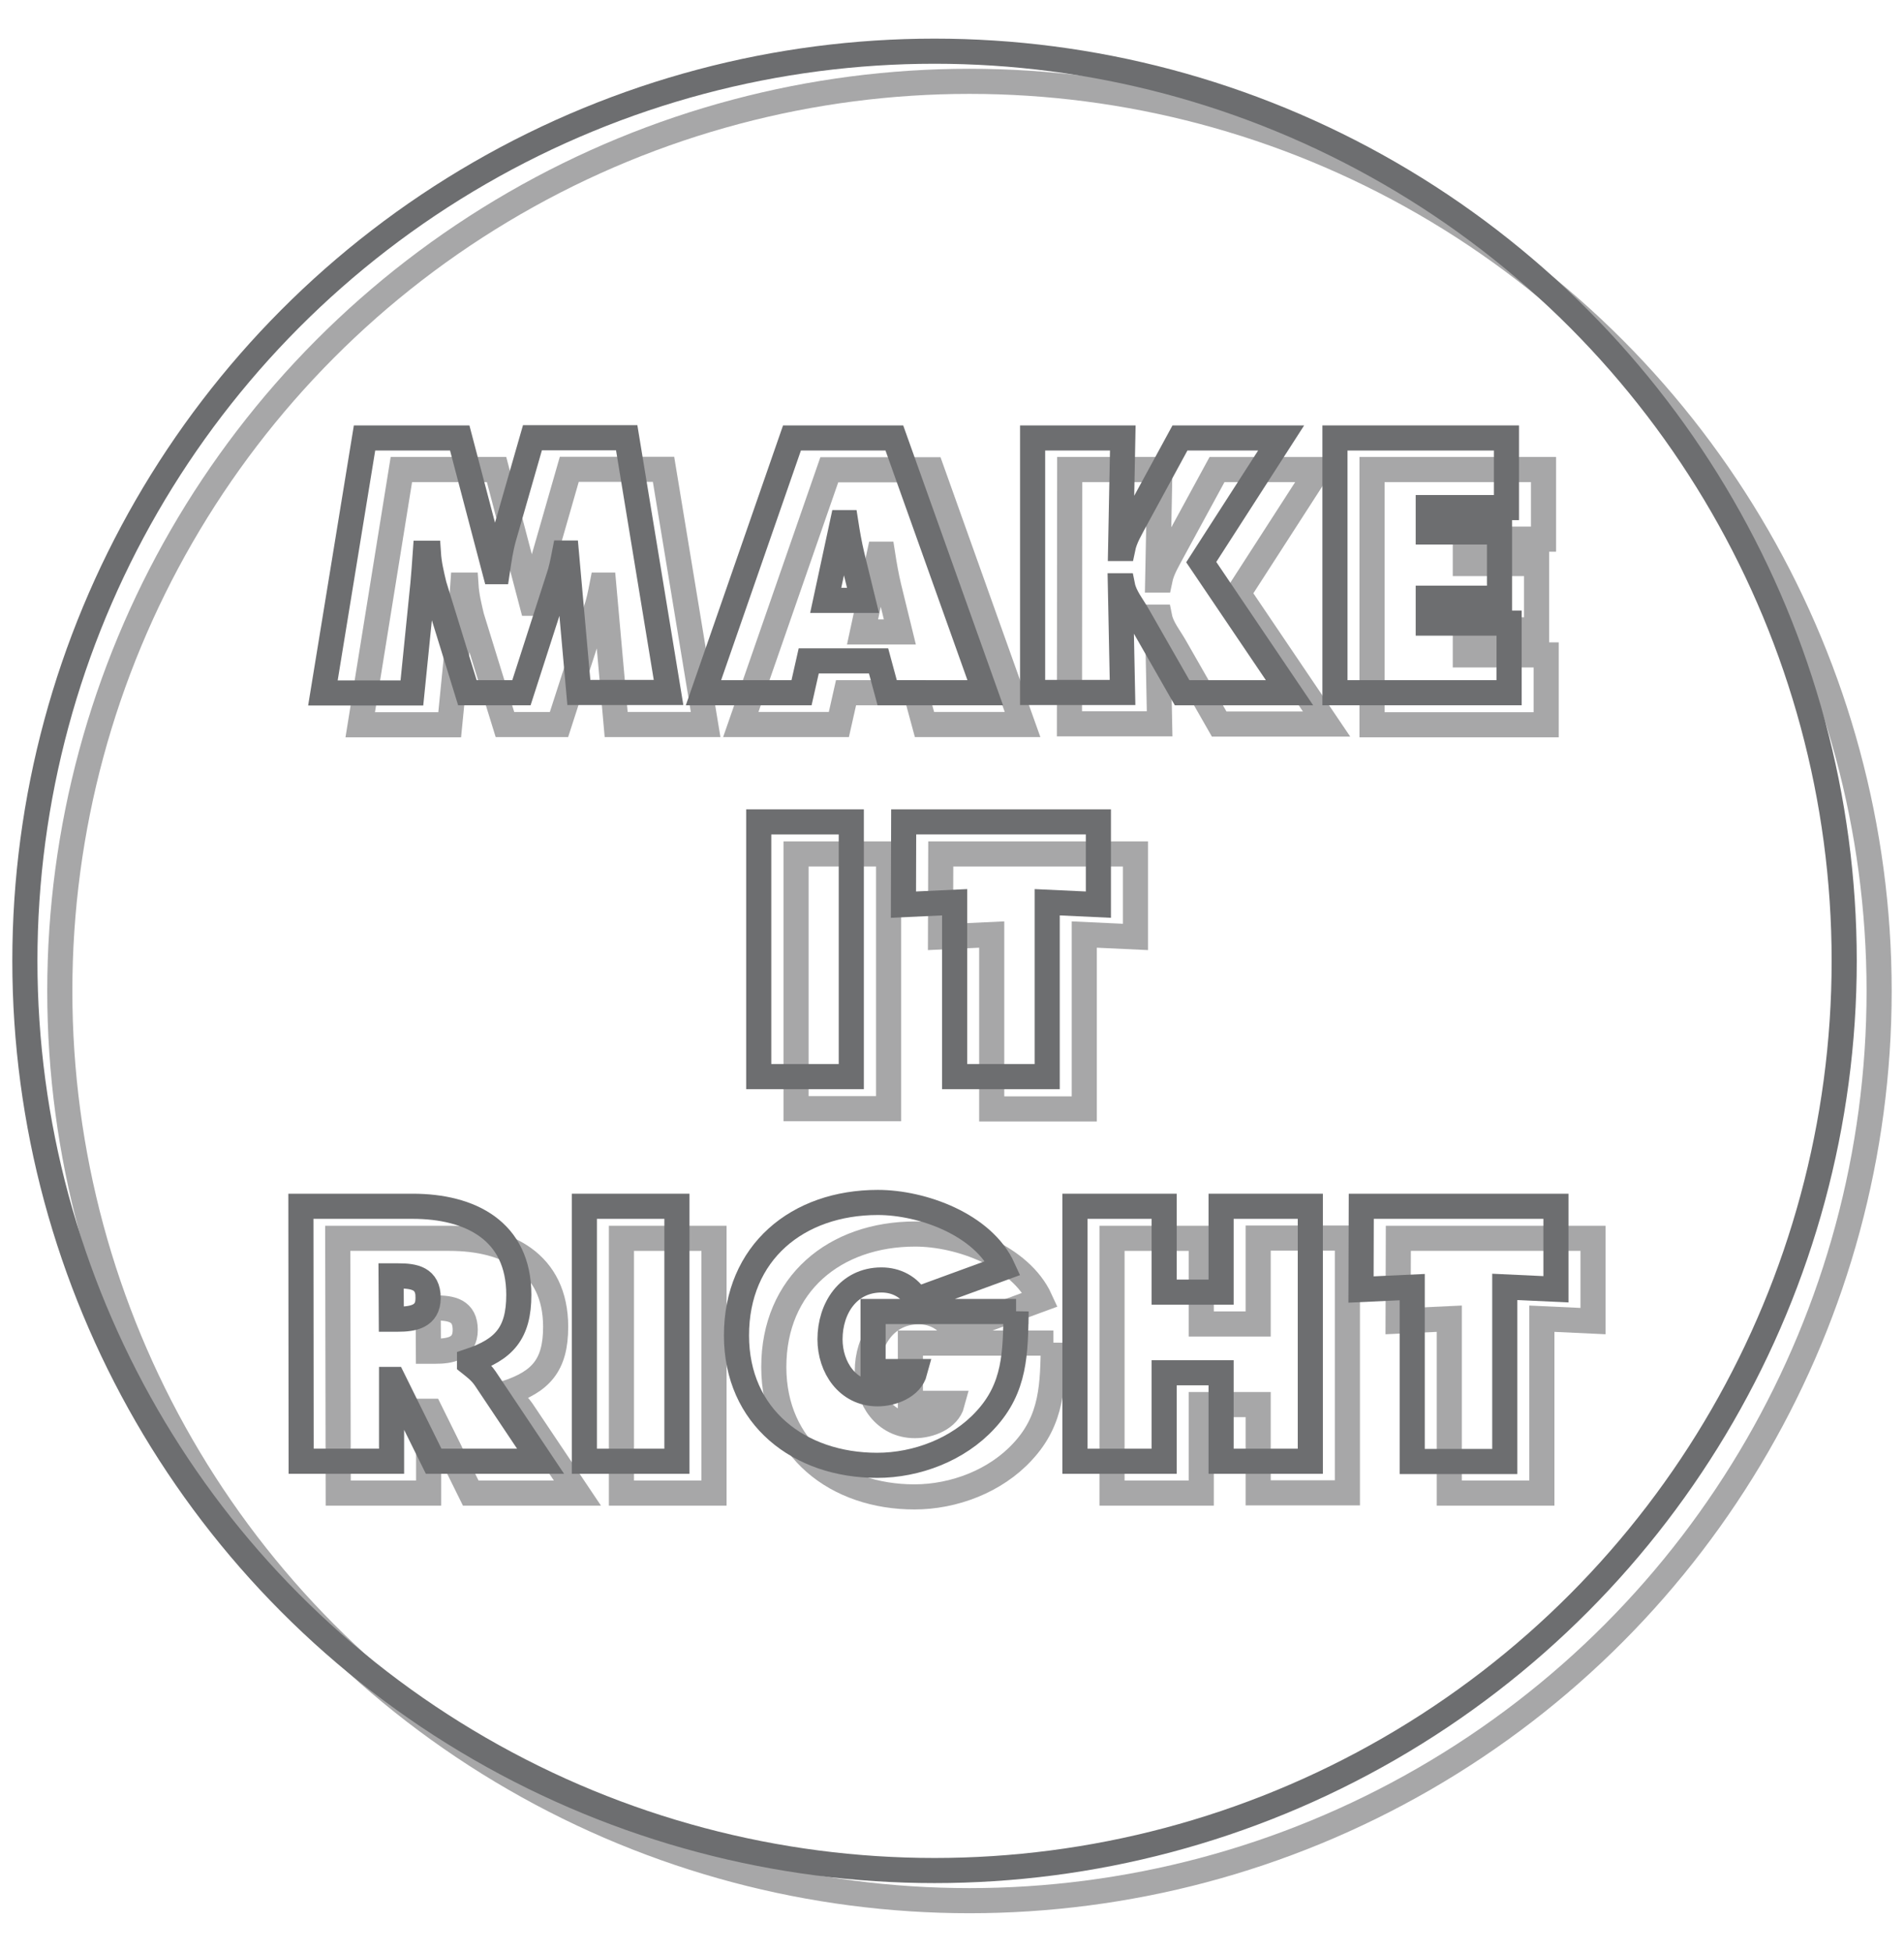 <?xml version="1.0" encoding="utf-8"?>
<!-- Generator: Adobe Illustrator 18.0.0, SVG Export Plug-In . SVG Version: 6.00 Build 0)  -->
<!DOCTYPE svg PUBLIC "-//W3C//DTD SVG 1.1//EN" "http://www.w3.org/Graphics/SVG/1.1/DTD/svg11.dtd">
<svg version="1.1" id="Layer_1" xmlns="http://www.w3.org/2000/svg" xmlns:xlink="http://www.w3.org/1999/xlink" x="0px" y="0px"
	 viewBox="-5 202 796 816" style="enable-background:new -5 202 796 816;" xml:space="preserve">
<style type="text/css">
	.st0{display:none;}
	.st1{display:inline;}
	.st2{opacity:0.4;}
	.st3{fill:none;stroke:#A04A39;stroke-width:13;stroke-miterlimit:10;}
	.st4{fill:none;stroke:#8C4647;stroke-width:13;stroke-miterlimit:10;}
	.st5{fill:none;stroke:#A7A7A8;stroke-width:10.5;stroke-miterlimit:10;}
	.st6{fill:none;stroke:#6D6E70;stroke-width:10.5;stroke-miterlimit:10;}
</style>
<g id="Layer_1_1_" class="st0">
	<g class="st1">
		<g class="st2">
			<path class="st3" d="M551.2,582.2c-48.6,0-55,48.6-55,48.6h103.1C599,630.8,599,582.2,551.2,582.2z"/>
			<path class="st3" d="M317.7,630.8H226v83.7h81.2c1.7,0,3.3,0,5.7,0c13,0,37.3-4.1,37.3-40.6C350.1,630,317.7,630.8,317.7,630.8z"
				/>
			<path class="st3" d="M402.8,244C195.1,244,27.3,411.9,27.3,619.5S195.2,995,402.8,995s375.5-167.9,375.5-375.5
				C779.1,412.8,610.3,244,402.8,244z M482.3,475.1h129V514h-129V475.1z M416.6,677.8c0,95.6-99.7,92.5-99.7,92.5h-91.7h-2.5h-69
				V456.5h69h2.5h91.7c49.5,0,88.4,27.6,88.4,83.5c0,56-47.8,60-47.8,60C421.5,600.1,416.6,677.8,416.6,677.8z M659.1,672.3H497
				c0,58.3,55,54.4,55,54.4c51.9,0,50.3-34.1,50.3-34.1h55c0,89.2-107.1,83.5-107.1,83.5c-129,0-120.8-120-120.8-120
				s0-120.8,120.8-120.8C676.9,536.9,659.1,672.3,659.1,672.3z"/>
			<path class="st3" d="M339.6,544.9c0-32.4-21.9-32.4-21.9-32.4h-11.4h-79.5v69.7h85.9C326.6,582.2,339.6,577.3,339.6,544.9z"/>
		</g>
		<g>
			<g>
				<path class="st4" d="M533.4,565.2c-48.6,0-55,48.6-55,48.6h103.1C581.2,613.8,582,565.2,533.4,565.2z"/>
				<path class="st4" d="M299.8,613.8h-91.7v83.5h81.2c1.7,0,3.3,0,5.7,0c13,0,37.3-4.1,37.3-40.6
					C333.1,613,299.8,613.8,299.8,613.8z"/>
				<path class="st4" d="M385.9,227C178.2,227,10.3,394.9,10.3,602.5s167.9,375.6,375.6,375.6s375.5-167.9,375.5-375.5
					C761.2,395.7,593.4,227,385.9,227z M465.3,458.2h129v38.9h-129V458.2z M399.6,660.9c0,95.6-99.7,92.5-99.7,92.5h-91.7h-2.5h-69
					V439.5h69h2.5h91.7c49.5,0,88.4,27.6,88.4,83.5s-47.8,60-47.8,60C403.6,583,399.6,660.9,399.6,660.9z M641.2,655.2H479.1
					c0,58.3,55,54.4,55,54.4c51.9,0,50.3-34.1,50.3-34.1h55.1c0,89.2-107.1,83.5-107.1,83.5c-129,0-120.8-120-120.8-120
					s0-120.8,120.8-120.8C659.1,518.9,641.2,655.2,641.2,655.2z"/>
				<path class="st4" d="M322.6,527.8c0-32.4-21.9-32.4-21.9-32.4h-11.4h-79.5v69.7h85.9C308.7,565.2,322.6,560.3,322.6,527.8z"/>
			</g>
		</g>
	</g>
</g>
<g>
	<g id="might_it_right-light">
		<g>
			<path class="st5" d="M162.8,398.3h39.8l14.7,55.9h1c0.7-4.7,1.4-9.6,2.7-14.2l12-41.8h39.4L290,504.9h-37.4l-5.2-58.3h-0.7
				c-0.7,3.6-1.4,7.2-2.6,10.6l-15.4,47.7h-22.6l-13.9-45c-1.1-4.6-2.1-8.7-2.4-13.3h-1.3c-0.3,4.3-0.6,8.6-1,12.9L183,505h-37.4
				L162.8,398.3z"/>
			<path class="st5" d="M345.7,504.9h-41l37-106.5h42.8l38,106.5h-41l-3.6-13.3h-29.2L345.7,504.9z M371.2,466.2l-4.6-18.8
				c-1.1-4.6-1.9-9.2-2.6-13.7h-1.4l-7,32.5H371.2z"/>
			<path class="st5" d="M442.2,398.3h37.7l-0.9,46.2h0.9c0.9-4.4,3.3-8.2,5.3-12l18.6-34.2h42.3l-33.4,51.8l36.9,54.6h-44.9
				l-18.4-32.2c-2.3-4.1-5.6-8-6.5-12.5h-0.9l0.9,44.6h-37.7L442.2,398.3L442.2,398.3z"/>
			<path class="st5" d="M568.6,398.3h71.7v29.1h-32.7v10.2h29.8v27.7h-29.8v10.5h33.8V505h-72.8V398.3z"/>
			<path class="st5" d="M327.8,559h38.7v106.5h-38.7V559z"/>
			<path class="st5" d="M388.3,559h81.4v34.7l-21.4-1v72.9h-38.7v-72.9l-21.4,1L388.3,559L388.3,559z"/>
			<path class="st5" d="M136.2,719.7h46.7c24.1,0,44.4,10.2,44.4,37c0,16.1-6.2,22.9-20.6,27.7v0.9c2,1.6,4.4,3.3,6.5,6.3l23.2,34.6
				h-44.6L174.9,792h-0.7v34.2h-37.8L136.2,719.7L136.2,719.7z M174.1,766.9h2.7c6.3,0,12.7-1,12.7-8.9c0-8.2-5.8-9.2-12.5-9.2h-3
				L174.1,766.9L174.1,766.9z"/>
			<path class="st5" d="M254.8,719.7h38.7v106.5h-38.7V719.7z"/>
			<path class="st5" d="M435.4,763.4c-0.3,17.4-0.3,32-12.9,45.5c-11.3,12.3-28.7,18.9-45.2,18.9c-32.5,0-58.8-20.1-58.8-54.3
				c0-34.7,25.5-55.6,59.1-55.6c18.5,0,44,9.2,52.3,27.4l-36.1,13.3c-3-5.3-8.5-8.2-14.7-8.2c-13.9,0-21.5,11.9-21.5,24.8
				c0,11.7,7.3,22.8,19.9,22.8c6,0,13.9-2.9,15.6-9.3h-17.5v-25.2h59.8V763.4z"/>
			<path class="st5" d="M459.9,719.7h37.3v35.8H521v-35.9h37.3v106.5H521v-36.9h-23.8v37h-37.3L459.9,719.7L459.9,719.7z"/>
			<path class="st5" d="M579.6,719.7H661v34.6l-21.4-1v72.9h-38.7v-72.9l-21.4,1L579.6,719.7L579.6,719.7z"/>
		</g>
		<circle class="st5" cx="400.3" cy="616.3" r="380.3"/>
	</g>
	<g id="might_it_right-dark">
		<g>
			<path class="st6" d="M147.4,385.1h39.8l14.7,55.9h1c0.7-4.7,1.4-9.6,2.7-14.2l12-41.8H257l17.5,106.5H237l-5.2-58.3H231
				c-0.7,3.6-1.4,7.2-2.6,10.6L213,491.6h-22.6l-13.9-45c-1.1-4.6-2.1-8.7-2.4-13.3h-1.3c-0.3,4.3-0.6,8.6-1,12.9l-4.6,45.5H130
				L147.4,385.1z"/>
			<path class="st6" d="M330.1,491.6h-41l37-106.5h42.8l38,106.5h-41l-3.6-13.3h-29.2L330.1,491.6z M355.8,453l-4.6-18.8
				c-1.1-4.6-1.9-9.2-2.6-13.7h-1.4l-7,32.5H355.8z"/>
			<path class="st6" d="M426.7,385.1h37.7l-0.9,46.2h0.9c0.9-4.4,3.3-8.2,5.3-12l18.6-34.2h42.3L497.2,437l36.9,54.6h-44.9
				l-18.4-32.2c-2.3-4.1-5.6-8-6.5-12.5h-0.9l0.9,44.6h-37.6L426.7,385.1L426.7,385.1z"/>
			<path class="st6" d="M553.1,385.1h71.7v29.1h-32.7v10.2h29.8v27.7h-29.8v10.4h33.8v29.1h-72.8V385.1z"/>
			<path class="st6" d="M312.2,545.6h38.7v106.5h-38.7V545.6z"/>
			<path class="st6" d="M372.8,545.6h81.4v34.6l-21.4-1v72.9h-38.7v-72.9l-21.4,1L372.8,545.6L372.8,545.6z"/>
			<path class="st6" d="M120.8,706.3h46.7c24.1,0,44.4,10.2,44.4,37c0,16.1-6.2,22.9-20.6,27.7v0.9c2,1.6,4.4,3.3,6.5,6.3l23.2,34.7
				h-44.7l-16.9-34.2h-0.7v34.2h-37.8L120.8,706.3L120.8,706.3z M158.6,753.5h2.7c6.3,0,12.7-1,12.7-8.9c0-8.2-5.8-9.2-12.5-9.2h-3
				L158.6,753.5L158.6,753.5z"/>
			<path class="st6" d="M239.3,706.3H278v106.6h-38.7V706.3L239.3,706.3z"/>
			<path class="st6" d="M419.8,750.2c-0.3,17.4-0.3,32-12.9,45.5c-11.3,12.3-28.7,18.9-45.2,18.9c-32.5,0-58.8-20.1-58.8-54.3
				c0-34.7,25.5-55.6,59.1-55.6c18.5,0,44,9.2,52.3,27.4l-36.1,13.2c-3-5.3-8.5-8.2-14.7-8.2c-13.9,0-21.5,11.9-21.5,24.8
				c0,11.7,7.3,22.8,19.9,22.8c6,0,13.9-2.9,15.6-9.3H360v-25.1h59.8V750.2z"/>
			<path class="st6" d="M444.4,706.3h37.3v35.9h23.8v-35.9h37.3v106.6h-37.3v-37h-23.8v37h-37.3L444.4,706.3L444.4,706.3z"/>
			<path class="st6" d="M564.1,706.3h81.4V741l-21.4-1v73h-38.7v-72.9l-21.4,1L564.1,706.3L564.1,706.3z"/>
		</g>
		<circle class="st6" cx="385.7" cy="603.7" r="380.3"/>
	</g>
</g>
</svg>
